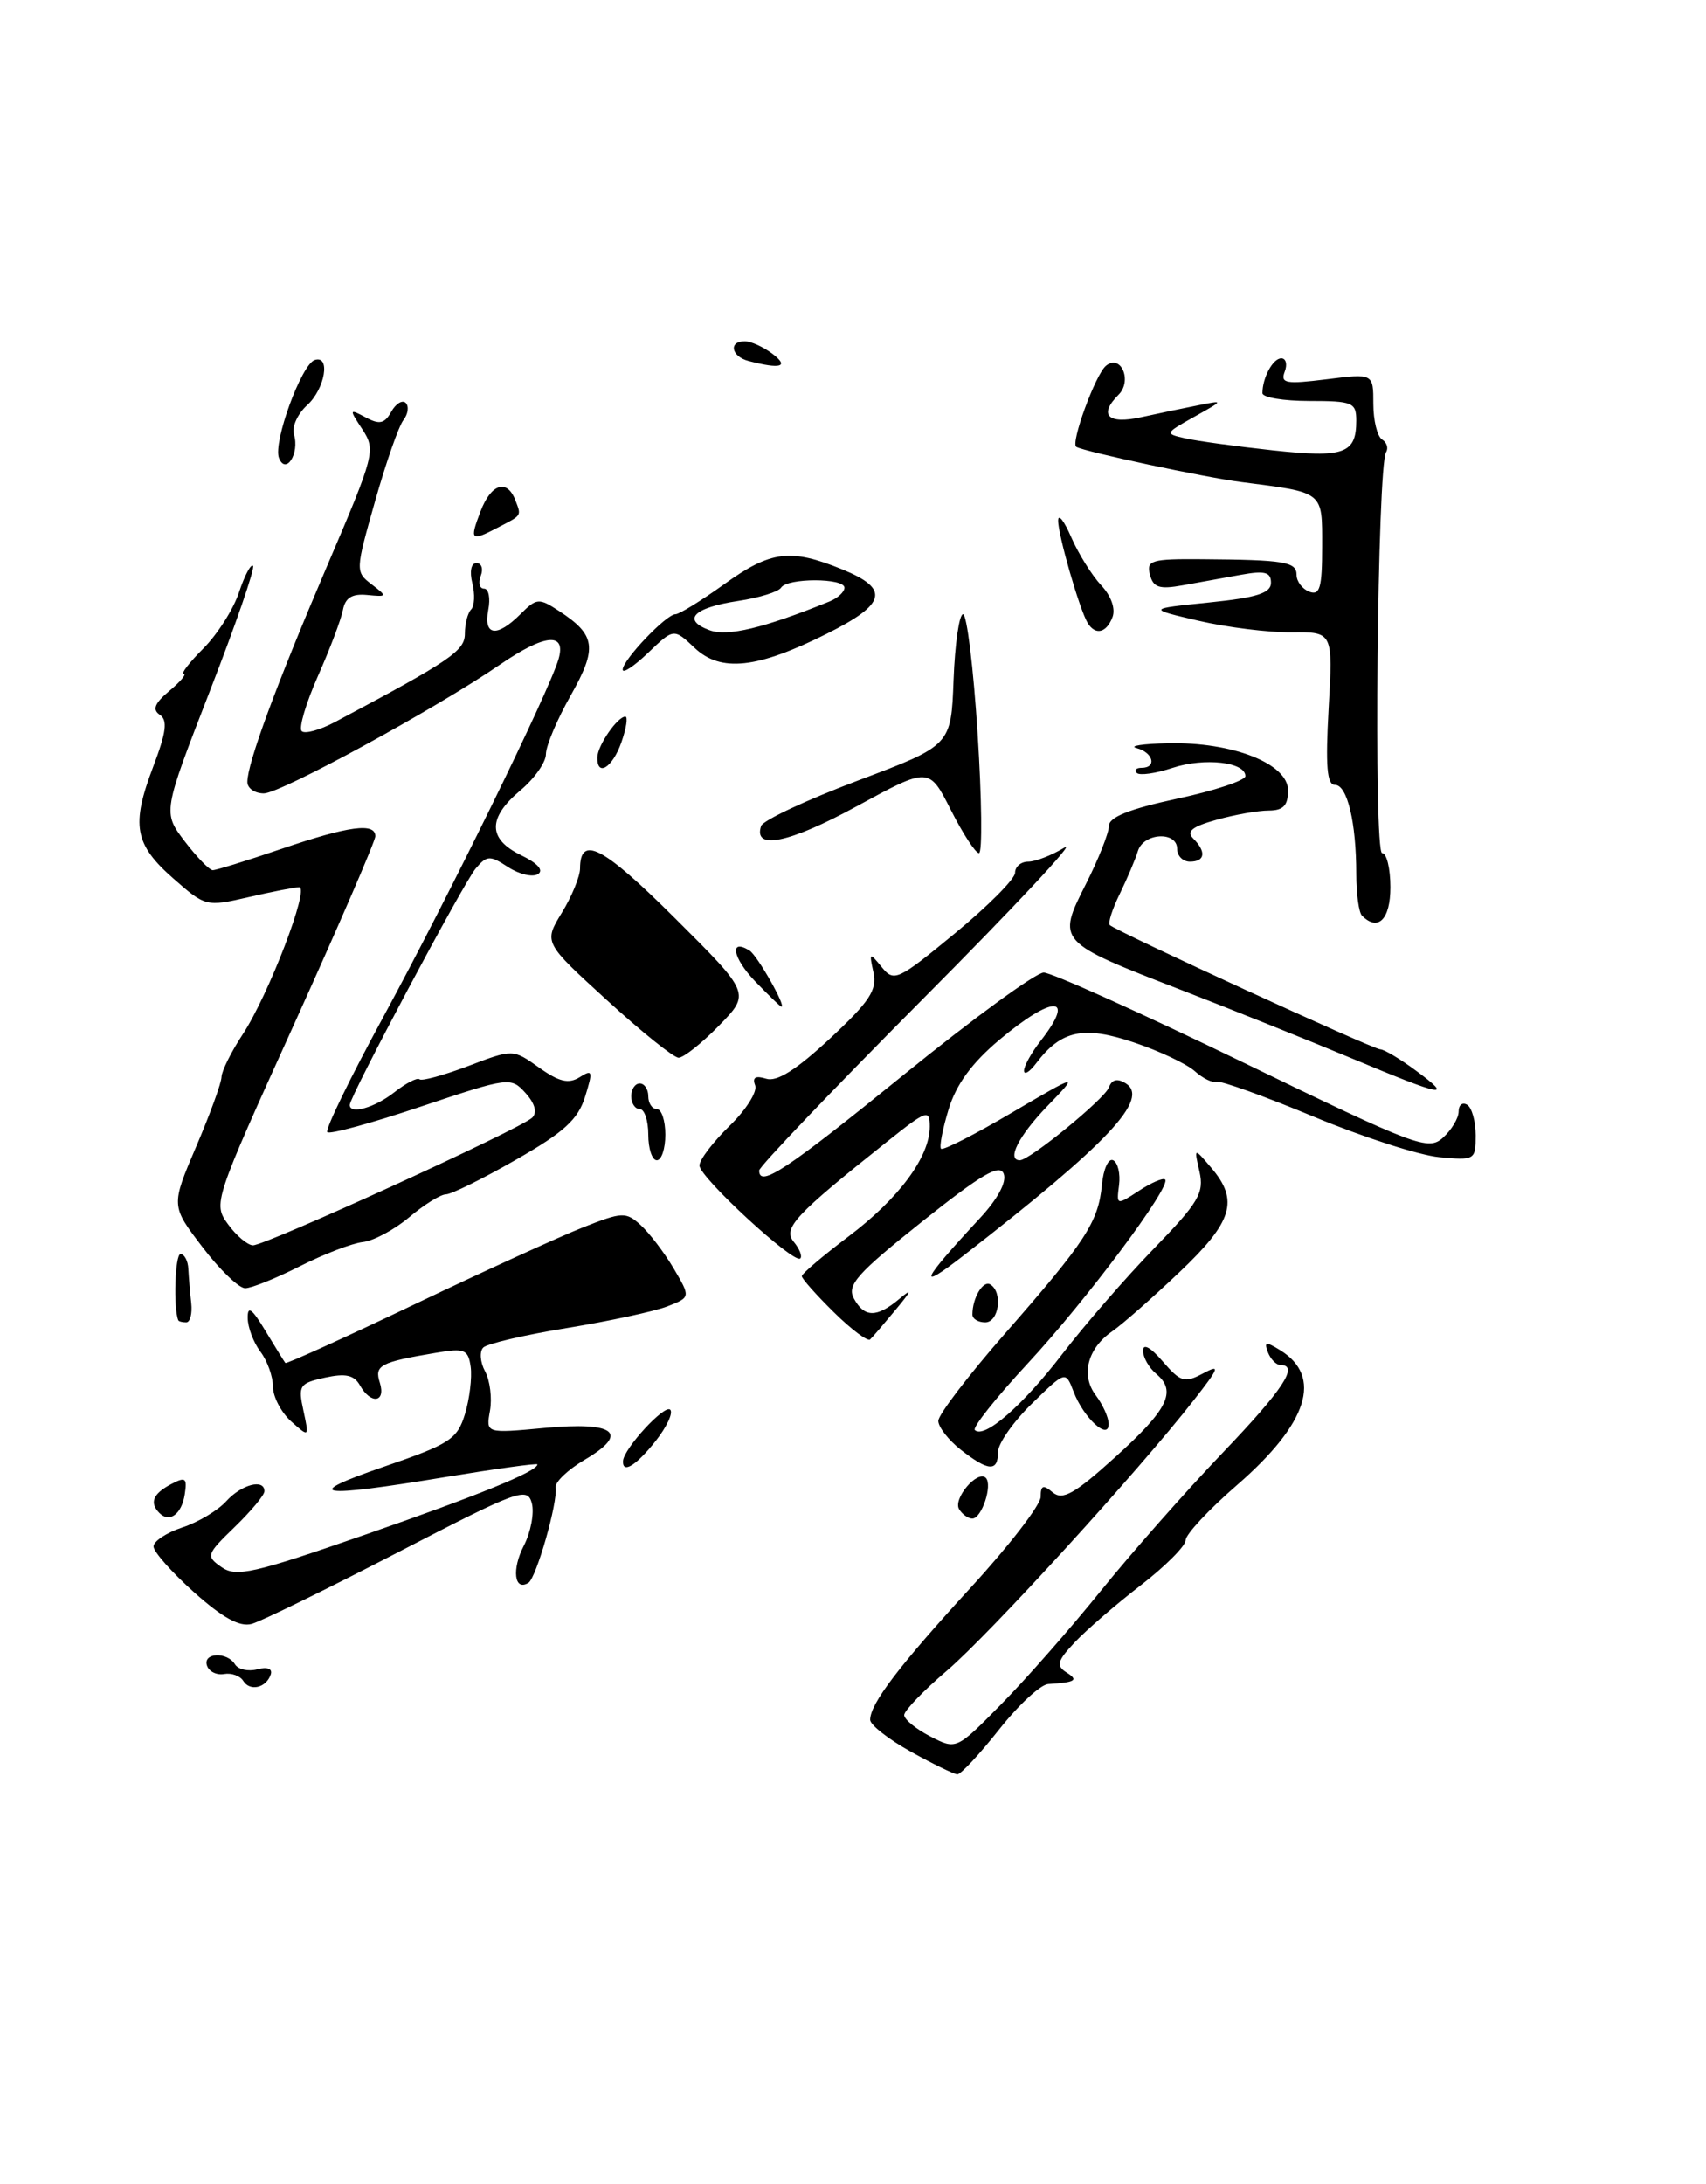 <?xml version="1.0" encoding="UTF-8" standalone="no"?>
<!DOCTYPE svg PUBLIC "-//W3C//DTD SVG 1.1//EN" "http://www.w3.org/Graphics/SVG/1.1/DTD/svg11.dtd" >
<svg xmlns="http://www.w3.org/2000/svg" xmlns:xlink="http://www.w3.org/1999/xlink" version="1.1" viewBox="0 0 200 256">
 <g >
 <path fill="currentColor"
d=" M 114.61 86.00 C 114.12 78.30 113.35 72.00 112.90 72.00 C 112.45 72.00 111.95 75.46 111.79 79.69 C 111.50 87.38 111.50 87.38 100.56 91.50 C 94.55 93.77 89.45 96.16 89.23 96.81 C 88.27 99.70 92.50 98.83 100.40 94.53 C 108.91 89.89 108.91 89.89 111.47 94.94 C 112.88 97.72 114.36 100.00 114.77 100.00 C 115.17 100.00 115.10 93.70 114.61 86.00 Z  M 106.75 205.31 C 104.14 203.85 102.00 202.18 102.01 201.58 C 102.02 199.70 105.40 195.25 113.82 186.07 C 118.32 181.17 122.00 176.39 122.00 175.46 C 122.00 174.10 122.29 173.99 123.42 174.94 C 124.57 175.89 125.97 175.11 130.67 170.86 C 136.93 165.22 137.99 163.07 135.55 161.04 C 134.70 160.33 134.00 159.11 134.00 158.32 C 134.00 157.44 134.89 157.92 136.31 159.58 C 138.39 161.99 138.87 162.14 141.01 161.00 C 143.10 159.88 142.97 160.26 139.96 164.11 C 133.46 172.44 116.05 191.51 111.03 195.81 C 108.26 198.17 106.00 200.52 106.00 201.03 C 106.00 201.54 107.37 202.66 109.05 203.53 C 112.11 205.11 112.11 205.11 117.34 199.80 C 120.22 196.89 125.48 190.90 129.03 186.50 C 132.58 182.10 138.98 174.85 143.24 170.39 C 150.43 162.88 152.33 160.00 150.11 160.00 C 149.62 160.00 148.96 159.33 148.64 158.51 C 148.17 157.27 148.40 157.23 150.07 158.26 C 155.09 161.36 153.36 166.81 145.08 174.02 C 141.73 176.92 139.00 179.85 139.00 180.53 C 139.00 181.20 136.62 183.59 133.72 185.83 C 130.81 188.07 127.34 191.08 125.99 192.51 C 123.94 194.69 123.79 195.25 125.03 196.04 C 126.48 196.95 126.09 197.20 122.88 197.40 C 121.99 197.45 119.39 199.86 117.11 202.75 C 114.82 205.64 112.63 207.99 112.23 207.98 C 111.83 207.96 109.36 206.76 106.75 205.31 Z  M 28.52 197.03 C 28.15 196.43 27.14 196.07 26.28 196.22 C 25.41 196.38 24.51 195.94 24.27 195.25 C 23.73 193.72 26.62 193.57 27.55 195.09 C 27.92 195.69 29.10 195.95 30.17 195.67 C 31.33 195.36 31.97 195.60 31.74 196.27 C 31.22 197.85 29.30 198.30 28.52 197.03 Z  M 22.75 186.64 C 20.14 184.30 18.00 181.89 18.00 181.27 C 18.00 180.66 19.52 179.65 21.38 179.04 C 23.24 178.43 25.56 177.04 26.53 175.96 C 28.32 173.99 31.00 173.30 31.00 174.80 C 31.00 175.25 29.44 177.12 27.52 178.98 C 24.18 182.22 24.12 182.40 25.98 183.70 C 27.68 184.89 29.73 184.43 42.69 179.93 C 56.04 175.30 63.00 172.47 63.00 171.65 C 63.00 171.49 58.16 172.16 52.25 173.13 C 37.13 175.63 35.17 175.30 45.01 171.92 C 52.75 169.26 53.60 168.71 54.51 165.75 C 55.05 163.96 55.35 161.47 55.18 160.22 C 54.89 158.18 54.46 158.00 51.18 158.56 C 44.54 159.67 43.87 160.03 44.53 162.08 C 45.26 164.41 43.46 164.64 42.20 162.39 C 41.51 161.17 40.52 160.95 38.09 161.48 C 35.10 162.14 34.93 162.40 35.57 165.34 C 36.25 168.50 36.25 168.50 34.12 166.60 C 32.96 165.55 32.00 163.72 32.00 162.54 C 32.00 161.35 31.34 159.51 30.53 158.44 C 29.72 157.37 29.05 155.60 29.04 154.50 C 29.01 152.99 29.53 153.36 31.12 156.00 C 32.28 157.93 33.33 159.61 33.45 159.76 C 33.58 159.90 40.38 156.81 48.57 152.90 C 56.77 148.99 65.67 144.92 68.37 143.86 C 72.95 142.05 73.38 142.03 75.11 143.60 C 76.13 144.53 77.87 146.81 78.97 148.67 C 80.97 152.06 80.97 152.06 78.23 153.13 C 76.73 153.71 71.45 154.85 66.50 155.66 C 61.55 156.46 57.12 157.50 56.66 157.95 C 56.19 158.41 56.29 159.67 56.87 160.75 C 57.45 161.83 57.70 163.91 57.44 165.37 C 56.96 168.02 56.96 168.02 63.84 167.38 C 72.13 166.61 73.85 167.98 68.54 171.11 C 66.57 172.27 65.04 173.73 65.14 174.36 C 65.41 176.08 62.87 184.96 61.95 185.53 C 60.29 186.56 59.97 183.96 61.41 181.18 C 62.22 179.60 62.65 177.36 62.35 176.21 C 61.83 174.26 60.83 174.62 46.65 181.96 C 38.32 186.27 30.60 190.05 29.50 190.35 C 28.09 190.73 26.10 189.63 22.75 186.64 Z  M 18.69 177.35 C 17.51 176.17 17.92 175.11 20.00 174.00 C 21.75 173.07 21.96 173.21 21.66 175.16 C 21.30 177.49 19.87 178.54 18.69 177.35 Z  M 112.44 176.90 C 111.69 175.68 114.60 172.26 115.57 173.23 C 116.39 174.06 115.09 178.00 113.99 178.00 C 113.51 178.00 112.81 177.51 112.44 176.90 Z  M 73.04 171.25 C 73.11 169.81 77.92 164.58 78.57 165.24 C 78.94 165.60 78.17 167.25 76.87 168.90 C 74.57 171.80 72.96 172.79 73.04 171.25 Z  M 112.63 169.93 C 111.19 168.79 110.00 167.27 110.00 166.55 C 110.00 165.83 113.50 161.25 117.77 156.37 C 127.26 145.54 128.76 143.25 129.18 138.90 C 129.35 137.03 129.95 135.72 130.50 136.00 C 131.05 136.28 131.36 137.58 131.19 138.91 C 130.88 141.29 130.90 141.29 133.52 139.58 C 134.98 138.62 136.36 138.03 136.59 138.26 C 137.36 139.02 127.36 152.41 120.51 159.79 C 116.79 163.80 113.99 167.32 114.28 167.62 C 115.37 168.70 119.87 164.79 124.54 158.71 C 127.16 155.30 132.00 149.73 135.29 146.34 C 140.53 140.94 141.18 139.83 140.62 137.34 C 139.97 134.50 139.97 134.50 141.98 136.86 C 145.28 140.72 144.53 143.19 138.25 149.14 C 135.09 152.14 131.55 155.25 130.39 156.05 C 127.49 158.05 126.68 161.19 128.46 163.55 C 129.27 164.62 129.95 166.12 129.97 166.87 C 130.02 168.94 127.04 166.23 125.86 163.13 C 124.92 160.67 124.92 160.67 120.96 164.54 C 118.78 166.67 117.00 169.21 117.00 170.20 C 117.00 172.54 115.87 172.47 112.63 169.93 Z  M 97.75 153.81 C 95.69 151.78 94.00 149.88 94.00 149.59 C 94.00 149.30 96.47 147.20 99.49 144.92 C 105.40 140.46 109.00 135.59 109.00 132.05 C 109.00 129.99 108.63 130.12 104.01 133.81 C 93.17 142.43 91.74 143.98 93.06 145.57 C 93.73 146.38 94.08 147.26 93.82 147.51 C 93.11 148.23 82.00 137.99 82.00 136.62 C 82.00 135.94 83.59 133.86 85.52 131.98 C 87.46 130.10 88.81 127.96 88.53 127.22 C 88.17 126.29 88.57 126.05 89.82 126.44 C 91.07 126.84 93.33 125.42 97.28 121.75 C 101.96 117.39 102.84 116.05 102.40 113.99 C 101.88 111.63 101.93 111.60 103.37 113.36 C 104.81 115.13 105.22 114.94 111.94 109.41 C 115.82 106.21 119.00 103.02 119.00 102.30 C 119.00 101.59 119.69 101.00 120.54 101.00 C 121.38 101.00 123.29 100.26 124.79 99.35 C 126.28 98.44 118.84 106.40 108.25 117.04 C 97.66 127.69 89.00 136.75 89.00 137.20 C 89.00 139.25 92.17 137.16 105.92 126.00 C 114.05 119.40 121.45 114.00 122.36 114.00 C 123.27 114.00 133.76 118.73 145.67 124.50 C 166.09 134.41 167.44 134.91 169.17 133.35 C 170.17 132.44 171.00 131.06 171.00 130.29 C 171.00 129.51 171.45 129.16 172.00 129.50 C 172.55 129.84 173.00 131.45 173.00 133.08 C 173.00 135.96 172.89 136.03 168.73 135.64 C 166.38 135.42 159.74 133.28 153.98 130.88 C 148.21 128.48 143.11 126.65 142.62 126.80 C 142.14 126.96 140.99 126.39 140.06 125.55 C 139.12 124.71 135.92 123.19 132.93 122.19 C 127.04 120.20 124.41 120.76 121.49 124.61 C 120.71 125.65 120.06 126.05 120.05 125.50 C 120.05 124.95 120.92 123.38 122.00 122.00 C 126.19 116.64 123.47 116.58 117.14 121.90 C 113.94 124.59 112.10 127.10 111.21 130.02 C 110.50 132.34 110.10 134.43 110.32 134.65 C 110.55 134.88 114.28 132.98 118.61 130.43 C 126.50 125.80 126.50 125.80 122.75 129.69 C 119.41 133.15 117.98 136.00 119.56 136.00 C 120.71 136.00 129.52 128.80 130.00 127.46 C 130.34 126.53 130.98 126.37 131.95 126.97 C 134.85 128.76 129.94 133.99 113.00 147.14 C 107.41 151.48 107.93 150.27 114.85 142.82 C 116.96 140.55 118.04 138.55 117.67 137.59 C 117.21 136.38 115.08 137.63 108.10 143.19 C 100.48 149.27 99.27 150.63 100.09 152.18 C 101.32 154.46 102.77 154.48 105.42 152.26 C 106.98 150.95 106.88 151.26 105.01 153.51 C 103.65 155.15 102.30 156.73 102.01 157.00 C 101.73 157.28 99.81 155.84 97.75 153.81 Z  M 20.90 154.75 C 20.31 153.34 20.52 147.00 21.16 147.00 C 21.62 147.00 22.04 147.79 22.08 148.75 C 22.13 149.71 22.28 151.51 22.42 152.75 C 22.55 153.99 22.29 155.00 21.83 155.00 C 21.37 155.00 20.95 154.89 20.90 154.75 Z  M 114.00 154.08 C 114.00 152.13 115.25 150.04 116.10 150.56 C 117.59 151.48 117.11 155.00 115.50 155.00 C 114.67 155.00 114.00 154.59 114.00 154.08 Z  M 23.73 146.17 C 20.04 141.34 20.04 141.34 22.99 134.42 C 24.62 130.61 25.96 126.93 25.97 126.23 C 25.99 125.53 27.11 123.28 28.46 121.23 C 31.47 116.66 36.33 104.00 35.07 104.00 C 34.56 104.00 31.90 104.52 29.14 105.16 C 24.19 106.30 24.07 106.27 20.34 102.99 C 15.76 98.97 15.35 96.73 17.96 89.87 C 19.50 85.81 19.68 84.41 18.73 83.78 C 17.83 83.18 18.13 82.43 19.86 80.98 C 21.16 79.89 21.91 79.00 21.53 79.00 C 21.16 79.00 22.20 77.65 23.85 76.00 C 25.49 74.35 27.37 71.40 28.02 69.43 C 28.67 67.47 29.41 66.07 29.66 66.33 C 29.92 66.58 27.64 73.19 24.60 81.01 C 19.08 95.23 19.08 95.23 21.66 98.62 C 23.08 100.48 24.56 102.00 24.94 102.00 C 25.33 102.00 28.96 100.88 33.00 99.50 C 40.90 96.81 44.00 96.40 44.00 98.02 C 44.00 98.59 39.71 108.50 34.48 120.05 C 25.05 140.84 24.97 141.08 26.73 143.50 C 27.70 144.84 29.02 145.95 29.65 145.97 C 31.10 146.01 61.11 132.29 62.40 131.00 C 63.00 130.40 62.71 129.34 61.61 128.12 C 59.89 126.22 59.69 126.25 49.37 129.70 C 43.60 131.64 38.65 132.99 38.37 132.71 C 38.09 132.42 41.07 126.30 44.99 119.10 C 52.55 105.18 64.40 81.00 65.48 77.25 C 66.40 74.08 63.88 74.30 58.68 77.86 C 51.06 83.09 32.88 93.00 30.93 93.00 C 29.87 93.00 29.00 92.40 29.00 91.66 C 29.00 89.45 32.37 80.32 38.42 66.17 C 43.92 53.31 44.06 52.75 42.49 50.34 C 40.91 47.94 40.93 47.89 42.88 48.93 C 44.49 49.80 45.09 49.66 45.87 48.26 C 46.41 47.30 47.17 46.84 47.57 47.23 C 47.96 47.63 47.84 48.53 47.30 49.23 C 46.75 49.93 45.25 54.21 43.97 58.75 C 41.66 66.89 41.65 67.03 43.56 68.49 C 45.43 69.92 45.41 69.97 43.04 69.74 C 41.27 69.57 40.48 70.06 40.20 71.50 C 39.99 72.60 38.67 76.10 37.26 79.27 C 35.86 82.44 35.00 85.34 35.37 85.70 C 35.73 86.06 37.48 85.58 39.26 84.64 C 52.82 77.43 54.50 76.29 54.50 74.27 C 54.50 73.12 54.83 71.85 55.23 71.44 C 55.63 71.04 55.70 69.64 55.37 68.35 C 55.03 66.97 55.23 66.00 55.86 66.00 C 56.45 66.00 56.68 66.68 56.36 67.50 C 56.05 68.33 56.22 69.00 56.75 69.00 C 57.29 69.00 57.51 70.12 57.24 71.50 C 56.66 74.54 58.25 74.75 61.01 71.99 C 62.91 70.09 63.17 70.07 65.54 71.62 C 69.85 74.44 70.06 75.93 66.90 81.53 C 65.30 84.35 64.00 87.44 64.00 88.40 C 64.00 89.35 62.65 91.27 61.00 92.65 C 57.15 95.89 57.18 98.35 61.10 100.25 C 63.04 101.19 63.77 102.02 63.06 102.46 C 62.43 102.85 60.86 102.48 59.57 101.64 C 57.43 100.24 57.09 100.25 55.77 101.80 C 54.37 103.43 41.00 128.53 41.00 129.52 C 41.00 130.67 43.94 129.84 46.23 128.03 C 47.61 126.95 48.93 126.27 49.18 126.51 C 49.42 126.75 51.98 126.05 54.88 124.96 C 60.13 122.96 60.13 122.96 63.20 125.14 C 65.54 126.81 66.65 127.07 67.95 126.27 C 69.47 125.31 69.53 125.53 68.59 128.56 C 67.75 131.24 66.13 132.71 60.47 135.95 C 56.58 138.18 52.89 140.00 52.27 140.00 C 51.66 140.00 49.72 141.20 47.97 142.68 C 46.22 144.15 43.77 145.46 42.52 145.59 C 41.28 145.73 37.96 147.00 35.16 148.42 C 32.36 149.84 29.47 151.00 28.74 151.00 C 28.01 151.00 25.75 148.83 23.73 146.17 Z  M 76.00 133.00 C 76.00 131.35 75.55 130.00 75.00 130.00 C 74.45 130.00 74.00 129.32 74.00 128.50 C 74.00 127.67 74.45 127.00 75.00 127.00 C 75.55 127.00 76.00 127.67 76.00 128.50 C 76.00 129.32 76.45 130.00 77.00 130.00 C 77.55 130.00 78.00 131.35 78.00 133.00 C 78.00 134.65 77.55 136.00 77.00 136.00 C 76.45 136.00 76.00 134.65 76.00 133.00 Z  M 158.50 124.07 C 153.55 122.00 144.55 118.39 138.50 116.05 C 123.92 110.41 123.89 110.37 127.29 103.65 C 128.78 100.71 130.00 97.63 130.00 96.82 C 130.00 95.78 132.38 94.83 138.00 93.62 C 142.40 92.68 146.00 91.48 146.00 90.97 C 146.00 89.32 141.21 88.78 137.49 90.00 C 135.50 90.66 133.60 90.93 133.27 90.60 C 132.94 90.27 133.19 90.00 133.83 90.00 C 135.66 90.00 135.20 88.20 133.25 87.69 C 132.29 87.44 133.96 87.18 136.97 87.12 C 144.50 86.96 151.00 89.51 151.00 92.64 C 151.00 94.42 150.45 95.00 148.75 95.01 C 147.51 95.01 144.76 95.49 142.63 96.09 C 139.77 96.88 139.05 97.45 139.88 98.28 C 141.44 99.84 141.28 101.00 139.50 101.00 C 138.68 101.00 138.00 100.33 138.00 99.50 C 138.00 97.40 134.06 97.61 133.40 99.75 C 133.11 100.71 132.15 102.97 131.28 104.76 C 130.40 106.55 129.87 108.20 130.10 108.43 C 130.82 109.15 160.98 123.00 161.82 123.00 C 162.25 123.00 164.14 124.12 166.00 125.50 C 170.47 128.80 169.26 128.57 158.50 124.07 Z  M 71.12 117.21 C 63.74 110.47 63.74 110.47 65.87 106.98 C 67.04 105.07 67.99 102.74 68.00 101.81 C 68.01 97.82 70.66 99.20 79.09 107.59 C 87.98 116.44 87.98 116.44 84.29 120.22 C 82.26 122.30 80.12 123.99 79.55 123.98 C 78.97 123.97 75.18 120.92 71.12 117.21 Z  M 88.51 115.01 C 85.89 112.28 85.47 109.94 87.87 111.42 C 88.77 111.97 92.19 118.00 91.61 118.00 C 91.48 118.00 90.09 116.65 88.51 115.01 Z  M 159.67 107.33 C 159.30 106.97 159.00 104.77 159.00 102.46 C 159.00 96.41 157.95 92.00 156.50 92.00 C 155.56 92.00 155.38 89.81 155.76 83.03 C 156.27 74.07 156.27 74.07 151.39 74.12 C 148.70 74.14 143.80 73.53 140.50 72.76 C 134.50 71.36 134.50 71.36 141.75 70.62 C 147.36 70.05 149.00 69.52 149.00 68.31 C 149.00 67.06 148.28 66.87 145.50 67.37 C 143.57 67.72 140.49 68.27 138.64 68.61 C 135.91 69.10 135.20 68.87 134.81 67.36 C 134.37 65.68 134.98 65.50 140.91 65.55 C 150.58 65.62 152.00 65.85 152.00 67.39 C 152.00 68.16 152.68 69.05 153.50 69.36 C 154.73 69.83 155.00 68.88 155.00 64.08 C 155.00 57.53 155.29 57.76 145.50 56.50 C 141.24 55.96 127.15 52.95 126.18 52.38 C 125.47 51.97 128.42 43.90 129.65 42.88 C 131.39 41.43 132.78 44.62 131.13 46.27 C 128.76 48.64 129.87 49.76 133.75 48.91 C 135.81 48.46 138.85 47.82 140.50 47.50 C 143.50 46.90 143.50 46.90 140.00 48.86 C 136.53 50.81 136.52 50.83 139.00 51.39 C 140.38 51.70 144.98 52.33 149.24 52.79 C 157.59 53.69 159.00 53.18 159.00 49.30 C 159.00 47.18 158.57 47.00 153.50 47.00 C 150.47 47.00 148.00 46.59 148.00 46.08 C 148.00 44.27 149.23 42.00 150.21 42.00 C 150.76 42.00 150.94 42.71 150.61 43.57 C 150.09 44.93 150.75 45.05 155.50 44.46 C 161.00 43.77 161.00 43.77 161.00 47.33 C 161.00 49.28 161.46 51.16 162.02 51.51 C 162.58 51.86 162.79 52.53 162.49 53.01 C 161.47 54.67 161.02 100.00 162.03 100.00 C 162.56 100.00 163.00 101.80 163.00 104.00 C 163.00 107.77 161.55 109.22 159.67 107.33 Z  M 70.03 88.75 C 70.07 87.36 72.39 84.00 73.31 84.00 C 73.63 84.00 73.43 85.35 72.85 87.00 C 71.81 89.99 69.97 91.13 70.03 88.75 Z  M 73.00 78.49 C 73.00 77.36 78.11 72.00 79.18 72.00 C 79.63 72.00 82.19 70.42 84.87 68.50 C 90.37 64.54 92.66 64.26 98.76 66.75 C 104.34 69.03 103.92 70.79 96.94 74.28 C 88.77 78.37 84.51 78.83 81.45 75.96 C 78.99 73.64 78.99 73.64 75.99 76.51 C 74.35 78.08 73.00 78.98 73.00 78.49 Z  M 97.25 70.50 C 98.21 70.11 99.00 69.38 99.00 68.89 C 99.00 67.73 92.29 67.73 91.57 68.88 C 91.27 69.37 89.00 70.07 86.54 70.44 C 81.30 71.23 79.90 72.66 83.18 73.87 C 85.28 74.65 89.53 73.63 97.25 70.50 Z  M 127.52 73.04 C 126.57 71.50 124.02 62.65 124.05 61.00 C 124.07 60.17 124.76 61.07 125.59 62.99 C 126.43 64.91 128.00 67.43 129.08 68.59 C 130.26 69.84 130.80 71.36 130.42 72.34 C 129.71 74.19 128.43 74.50 127.52 73.04 Z  M 56.31 60.00 C 57.55 56.70 59.43 56.08 60.42 58.64 C 61.13 60.51 61.23 60.35 58.32 61.86 C 55.20 63.49 55.04 63.34 56.31 60.00 Z  M 32.70 53.67 C 32.00 51.85 35.33 42.72 36.89 42.20 C 38.79 41.57 38.11 45.59 35.99 47.51 C 34.88 48.52 34.19 50.05 34.46 50.92 C 35.15 53.14 33.50 55.73 32.70 53.67 Z  M 87.75 42.31 C 85.72 41.78 85.38 40.00 87.31 40.00 C 88.03 40.00 89.49 40.66 90.56 41.47 C 92.57 42.99 91.54 43.30 87.75 42.31 Z "/>
</g>
</svg>